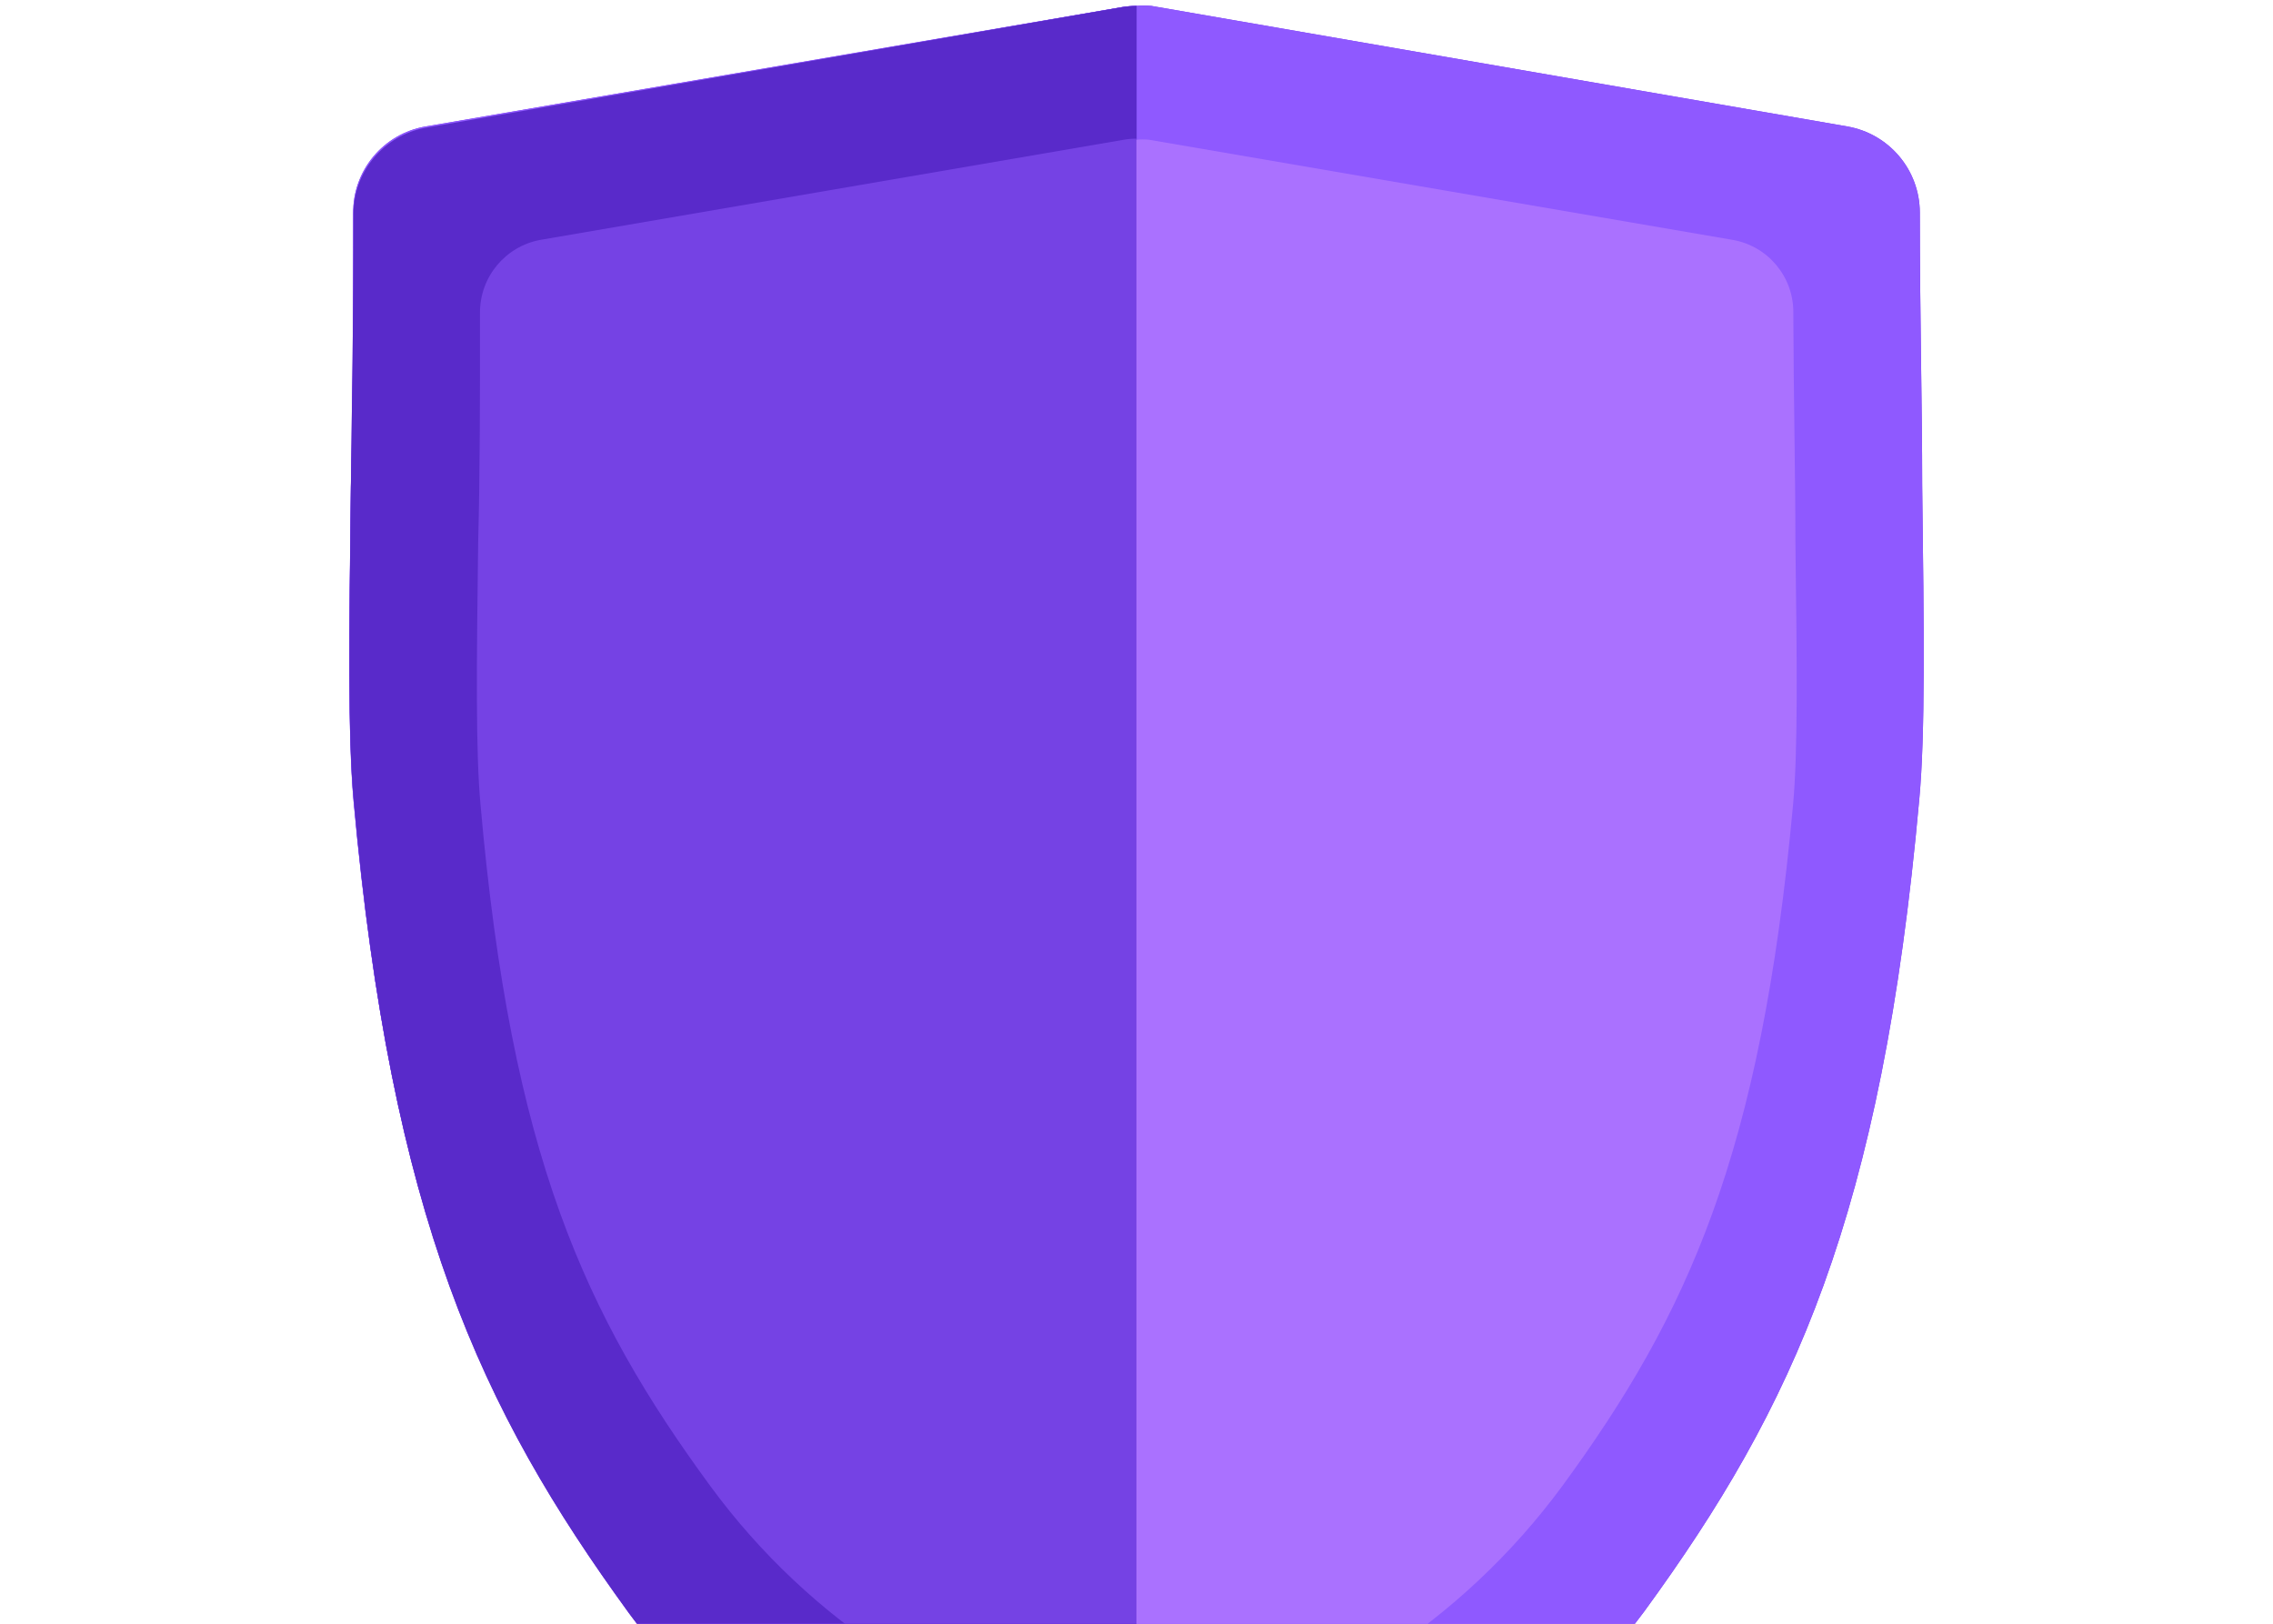 <?xml version="1.0" encoding="UTF-8"?>
<svg width="56px" height="40px" viewBox="0 0 56 56" version="1.1" xmlns="http://www.w3.org/2000/svg" xmlns:xlink="http://www.w3.org/1999/xlink">
    <!-- Generator: Sketch 59.1 (86144) - https://sketch.com -->
    <title>Asset 3</title>
    <desc>Created with Sketch.</desc>
    <g id="/firefox/features" stroke="none" stroke-width="1" fill="none" fill-rule="evenodd">
        <g id="fx-features-1312-FINAL" transform="translate(-522, -1224)" fill-rule="nonzero">
            <g id="Group-19" transform="translate(520, 1224.158)">
                <g id="Asset-3" transform="translate(2.848, 0)">
                    <path d="M54.252,16.581 C54.252,13.822 54.17,10.693 54.17,7.168 C54.166,5.702 53.109,4.451 51.664,4.202 L27.662,0.045 C27.491,0.031 27.319,0.031 27.148,0.045 C26.976,0.047 26.804,0.062 26.634,0.09 L2.642,4.202 C1.176,4.447 0.11,5.727 0.135,7.213 C0.135,10.739 0.135,13.867 0.054,16.626 C-0.009,21.603 -0.054,25.201 0.144,27.446 C1.452,41.8 4.508,48.355 9.639,55.415 C13.743,61.011 19.77,64.893 26.562,66.316 C26.759,66.351 26.958,66.37 27.157,66.37 C27.354,66.37 27.55,66.352 27.743,66.316 C34.522,64.859 40.538,60.984 44.667,55.415 C49.816,48.355 52.854,41.8 54.152,27.401 C54.36,25.156 54.315,21.558 54.252,16.581 Z" id="Path" fill="#7638E9"></path>
                    <path d="M26.643,0.09 L2.642,4.247 C1.201,4.5 0.148,5.75 0.144,7.213 C0.144,10.748 0.09,13.876 0.054,16.635 C-6.99093561e-16,21.639 -0.054,25.246 0.153,27.446 C1.452,41.845 4.508,48.409 9.639,55.469 C13.746,61.064 19.777,64.943 26.571,66.361 C26.765,66.397 26.961,66.415 27.157,66.415 L27.157,0.045 C26.985,0.047 26.813,0.062 26.643,0.09 Z" id="Path" fill="#7638E9"></path>
                    <path d="M26.716,4.661 L6.591,8.115 C5.379,8.338 4.501,9.398 4.508,10.63 C4.508,13.588 4.508,16.211 4.445,18.529 C4.391,22.703 4.355,25.742 4.526,27.599 C5.59,39.672 8.115,45.181 12.461,51.105 C15.906,55.796 20.964,59.049 26.661,60.239 C26.823,60.252 26.986,60.252 27.148,60.239 L27.148,4.625 C27.003,4.624 26.858,4.636 26.716,4.661 Z" id="Path" fill="#7638E9"></path>
                    <path d="M49.879,18.529 C49.879,16.211 49.816,13.588 49.807,10.63 C49.82,9.392 48.935,8.327 47.715,8.115 L27.581,4.661 C27.437,4.648 27.292,4.648 27.148,4.661 L27.148,60.284 L27.148,60.284 C27.313,60.297 27.479,60.297 27.644,60.284 C33.336,59.051 38.382,55.784 41.836,51.096 C46.164,45.181 48.689,39.672 49.798,27.599 C49.969,25.724 49.933,22.703 49.879,18.529 Z" id="Path" fill="#DABDFF"></path>
                    <path d="M54.252,16.581 C54.252,13.822 54.17,10.693 54.17,7.168 C54.166,5.702 53.109,4.451 51.664,4.202 L27.662,0.045 C27.491,0.031 27.319,0.031 27.148,0.045 C26.976,0.047 26.804,0.062 26.634,0.09 L2.642,4.202 C1.176,4.447 0.11,5.727 0.135,7.213 C0.135,10.739 0.135,13.867 0.054,16.626 C-0.009,21.603 -0.054,25.201 0.144,27.446 C1.452,41.8 4.508,48.355 9.639,55.415 C13.743,61.011 19.77,64.893 26.562,66.316 C26.759,66.351 26.958,66.37 27.157,66.37 C27.354,66.37 27.55,66.352 27.743,66.316 C34.522,64.859 40.538,60.984 44.667,55.415 C49.816,48.355 52.854,41.8 54.152,27.401 C54.36,25.156 54.315,21.558 54.252,16.581 Z" id="Path" fill="#8F59FF"></path>
                    <path d="M26.643,0.09 L2.642,4.247 C1.201,4.5 0.148,5.75 0.144,7.213 C0.144,10.748 0.09,13.876 0.054,16.635 C-6.99093561e-16,21.639 -0.054,25.246 0.153,27.446 C1.452,41.845 4.508,48.409 9.639,55.469 C13.746,61.064 19.777,64.943 26.571,66.361 C26.765,66.397 26.961,66.415 27.157,66.415 L27.157,0.045 C26.985,0.047 26.813,0.062 26.643,0.09 Z" id="Path" fill="#592ACA"></path>
                    <path d="M26.716,4.661 L6.591,8.115 C5.379,8.338 4.501,9.398 4.508,10.63 C4.508,13.588 4.508,16.211 4.445,18.529 C4.391,22.703 4.355,25.742 4.526,27.599 C5.59,39.672 8.115,45.181 12.461,51.105 C15.906,55.796 20.964,59.049 26.661,60.239 C26.823,60.252 26.986,60.252 27.148,60.239 L27.148,4.625 C27.003,4.624 26.858,4.636 26.716,4.661 Z" id="Path" fill="#7542E4"></path>
                    <path d="M49.879,18.529 C49.879,16.211 49.816,13.588 49.807,10.63 C49.82,9.392 48.935,8.327 47.715,8.115 L27.581,4.661 C27.437,4.648 27.292,4.648 27.148,4.661 L27.148,60.284 L27.148,60.284 C27.313,60.297 27.479,60.297 27.644,60.284 C33.336,59.051 38.382,55.784 41.836,51.096 C46.164,45.181 48.689,39.672 49.798,27.599 C49.969,25.724 49.933,22.703 49.879,18.529 Z" id="Path" fill="#AA71FF"></path>
                </g>
            </g>
        </g>
    </g>
</svg>
